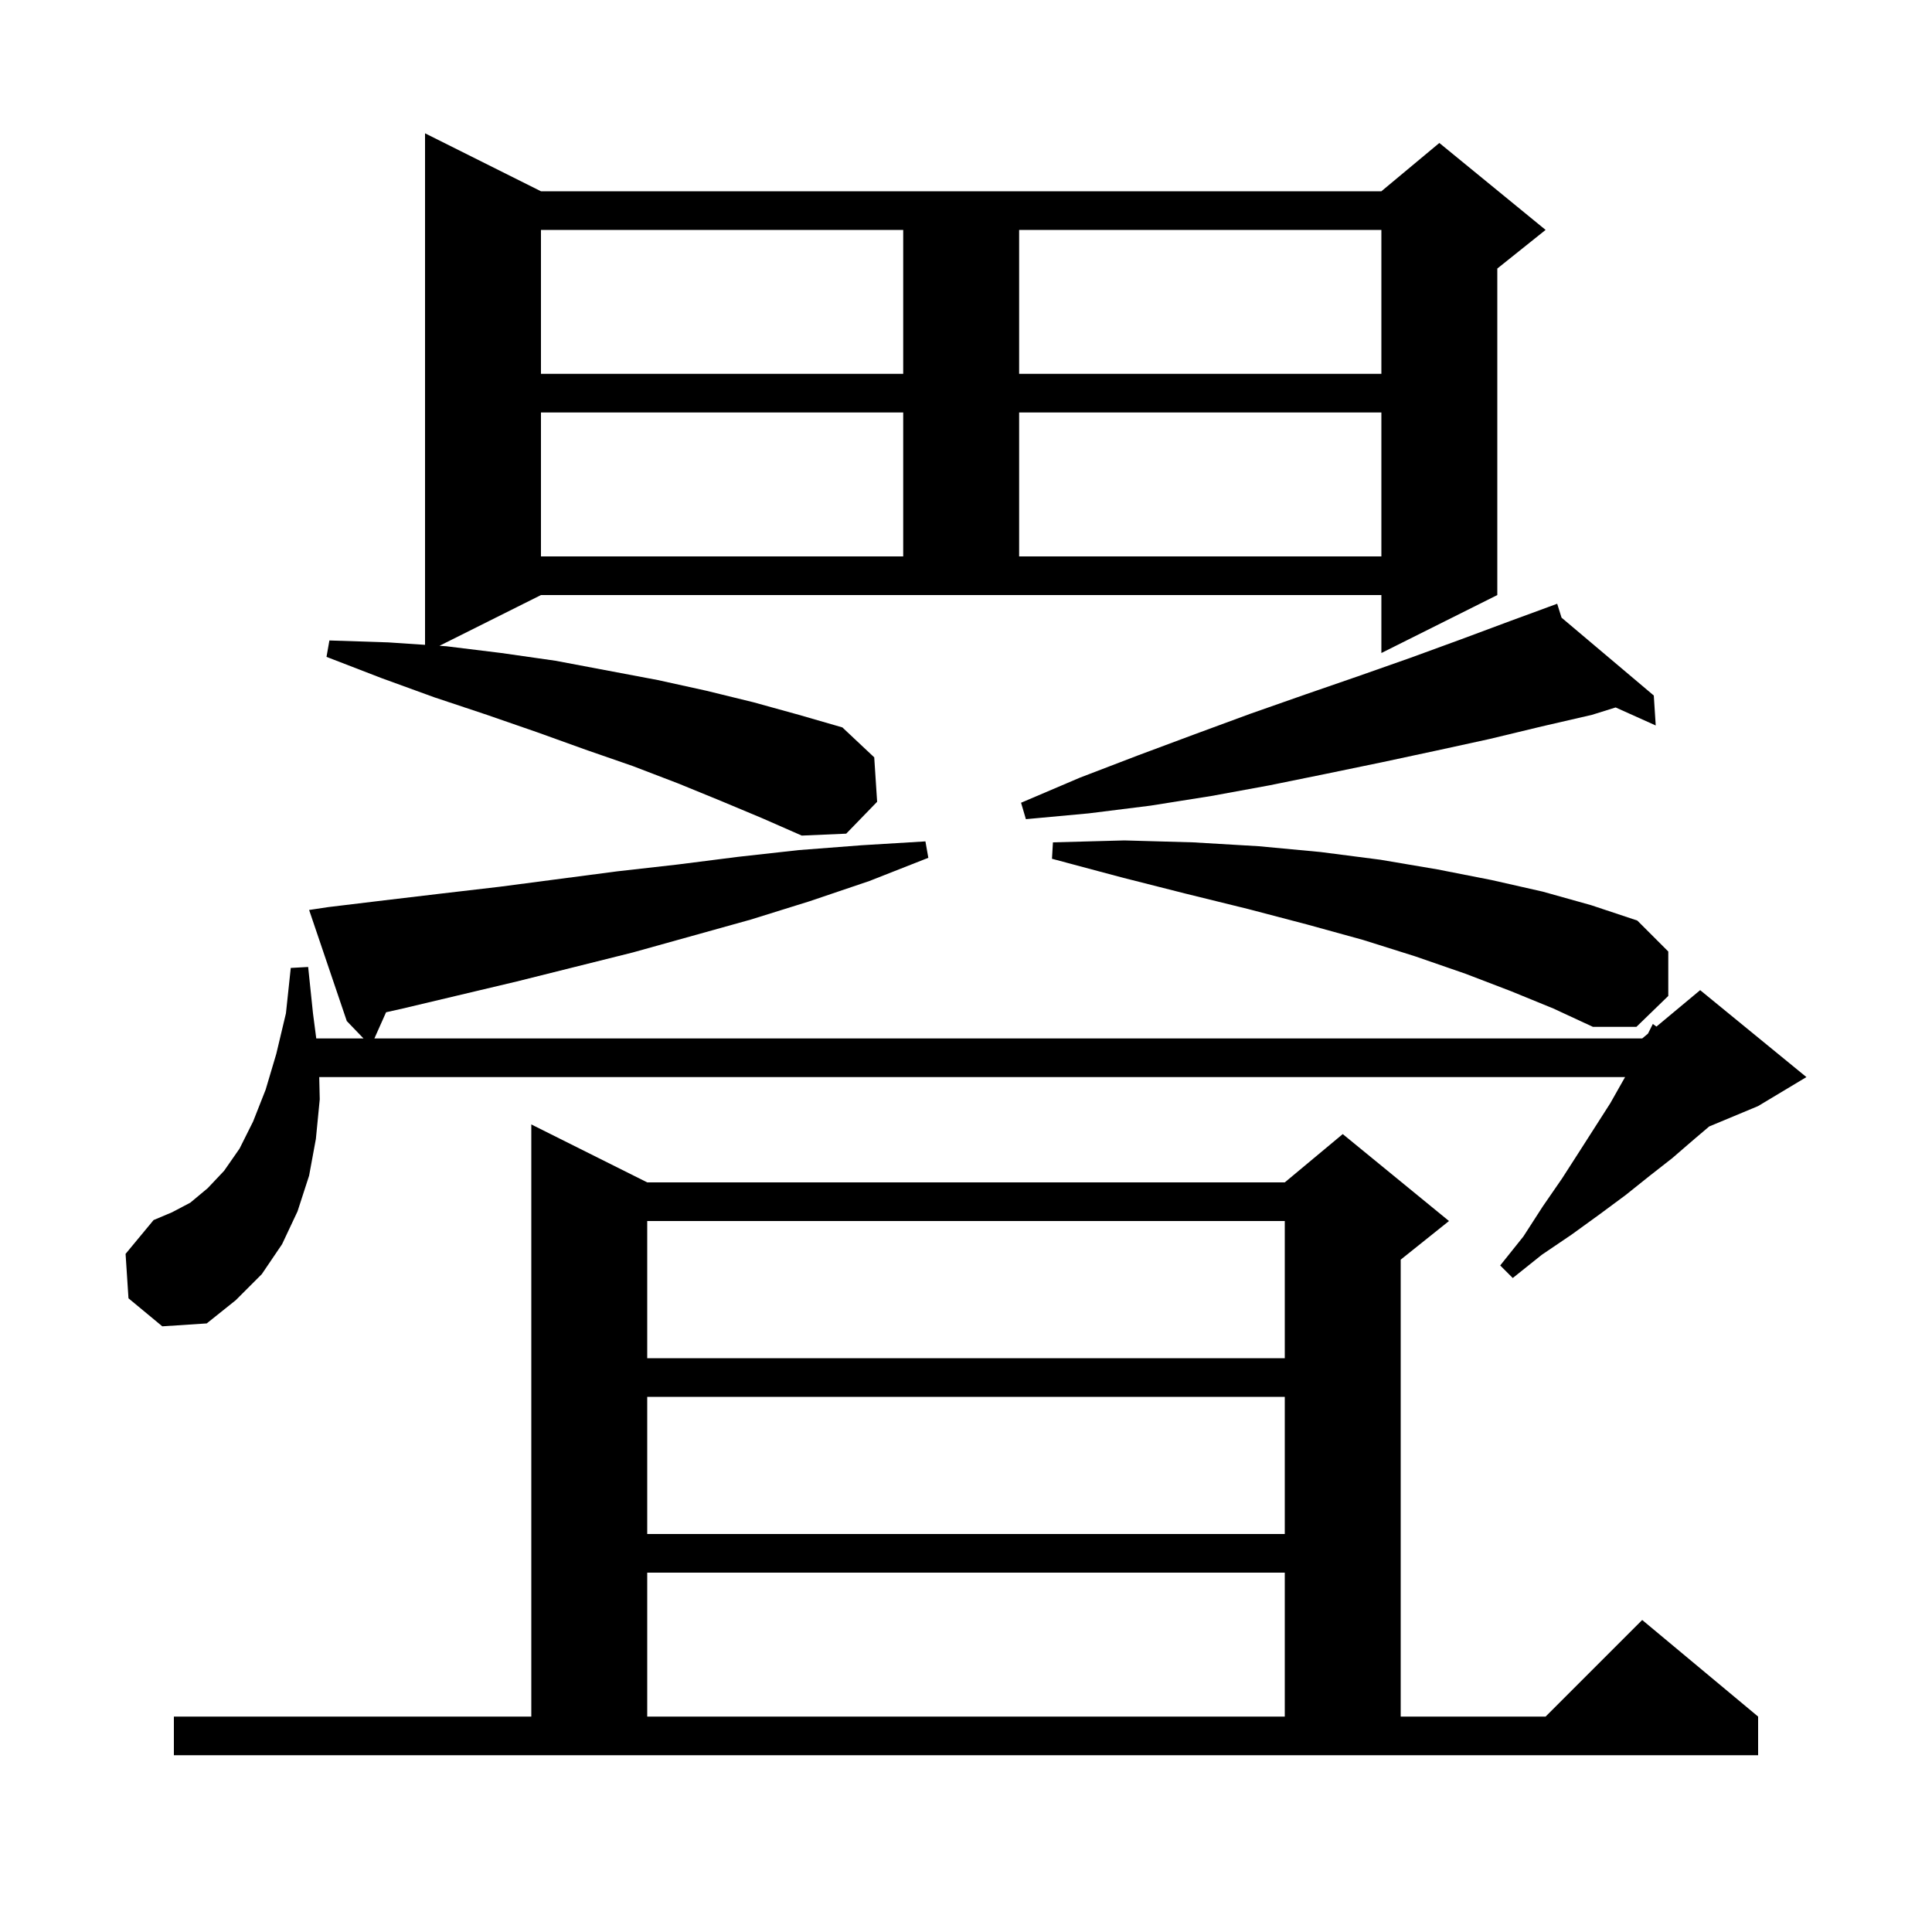 <svg xmlns="http://www.w3.org/2000/svg" xmlns:xlink="http://www.w3.org/1999/xlink" version="1.1" baseProfile="full" viewBox="0 0 200 200" width="200" height="200">
<g fill="black">
<path d="M 18.0 177.7 L 55.0 177.7 L 55.0 116.4 L 67.0 122.4 L 133.0 122.4 L 139.0 117.4 L 150.0 126.4 L 145.0 130.4 L 145.0 177.7 L 160.0 177.7 L 170.0 167.7 L 182.0 177.7 L 182.0 181.7 L 18.0 181.7 Z M 67.0 162.8 L 67.0 177.7 L 133.0 177.7 L 133.0 162.8 Z M 67.0 144.6 L 67.0 158.8 L 133.0 158.8 L 133.0 144.6 Z M 67.0 126.4 L 67.0 140.6 L 133.0 140.6 L 133.0 126.4 Z M 13.3 134.4 L 13.0 129.8 L 15.9 126.3 L 17.8 125.5 L 19.7 124.5 L 21.5 123.0 L 23.2 121.2 L 24.8 118.9 L 26.2 116.1 L 27.5 112.8 L 28.6 109.1 L 29.6 104.9 L 30.1 100.2 L 31.9 100.1 L 32.4 104.9 L 32.739 107.5 L 37.631 107.5 L 35.9 105.7 L 32.0 94.2 L 34.0 93.9 L 39.8 93.2 L 45.7 92.5 L 51.7 91.8 L 63.9 90.2 L 70.1 89.5 L 76.4 88.7 L 82.7 88.0 L 89.2 87.5 L 95.8 87.1 L 96.1 88.8 L 90.0 91.2 L 83.8 93.3 L 77.7 95.2 L 65.5 98.6 L 53.5 101.6 L 41.7 104.4 L 39.967 104.789 L 38.757 107.5 L 170.0 107.5 L 170.6 107.0 L 171.1 106.0 L 171.475 106.271 L 176.0 102.5 L 187.0 111.5 L 182.0 114.5 L 176.935 116.611 L 175.3 118.0 L 173.1 119.9 L 170.8 121.7 L 168.3 123.7 L 165.6 125.7 L 162.7 127.8 L 159.6 129.9 L 156.6 132.3 L 155.3 131.0 L 157.7 128.0 L 159.7 124.9 L 161.7 122.0 L 163.5 119.2 L 166.7 114.2 L 168.0 111.9 L 168.229 111.5 L 33.047 111.5 L 33.1 113.8 L 32.7 117.9 L 32.0 121.7 L 30.8 125.4 L 29.2 128.8 L 27.1 131.9 L 24.4 134.6 L 21.4 137.0 L 16.8 137.3 Z M 156.4 102.6 L 151.7 100.8 L 146.5 99.0 L 141.1 97.3 L 135.3 95.7 L 129.2 94.1 L 122.7 92.5 L 116.0 90.8 L 108.9 88.9 L 109.0 87.2 L 116.4 87.0 L 123.5 87.2 L 130.3 87.6 L 136.7 88.2 L 142.9 89.0 L 148.8 90.0 L 154.4 91.1 L 159.7 92.3 L 164.7 93.7 L 169.5 95.3 L 172.7 98.5 L 172.7 103.1 L 169.4 106.3 L 164.9 106.3 L 160.8 104.4 Z M 45.494 66.853 L 46.2 66.9 L 51.9 67.6 L 57.5 68.4 L 68.1 70.4 L 73.1 71.5 L 78.0 72.7 L 82.7 74.0 L 87.2 75.3 L 90.5 78.4 L 90.8 83.0 L 87.6 86.3 L 83.0 86.5 L 78.9 84.7 L 74.6 82.9 L 70.2 81.1 L 65.5 79.3 L 60.6 77.6 L 55.6 75.8 L 50.4 74.0 L 45.0 72.2 L 39.5 70.2 L 33.8 68.0 L 34.1 66.3 L 40.2 66.5 L 44.0 66.753 L 44.0 13.8 L 56.0 19.8 L 143.0 19.8 L 149.0 14.8 L 160.0 23.8 L 155.0 27.8 L 155.0 61.6 L 143.0 67.6 L 143.0 61.6 L 56.0 61.6 Z M 161.651 63.94 L 171.2 72.0 L 171.4 75.1 L 167.249 73.235 L 164.8 74.0 L 159.6 75.2 L 154.2 76.5 L 148.7 77.7 L 143.1 78.9 L 137.3 80.1 L 131.4 81.3 L 125.4 82.4 L 119.1 83.4 L 112.7 84.2 L 106.2 84.8 L 105.7 83.1 L 111.8 80.5 L 117.8 78.2 L 123.7 76.0 L 129.4 73.9 L 135.1 71.9 L 140.6 70.0 L 146.0 68.1 L 151.2 66.2 L 156.3 64.3 L 160.311 62.827 L 160.3 62.8 L 160.325 62.821 L 161.2 62.5 Z M 56.0 42.7 L 56.0 57.6 L 93.5 57.6 L 93.5 42.7 Z M 105.5 42.7 L 105.5 57.6 L 143.0 57.6 L 143.0 42.7 Z M 56.0 23.8 L 56.0 38.7 L 93.5 38.7 L 93.5 23.8 Z M 105.5 23.8 L 105.5 38.7 L 143.0 38.7 L 143.0 23.8 Z " />
</g>
</svg>
